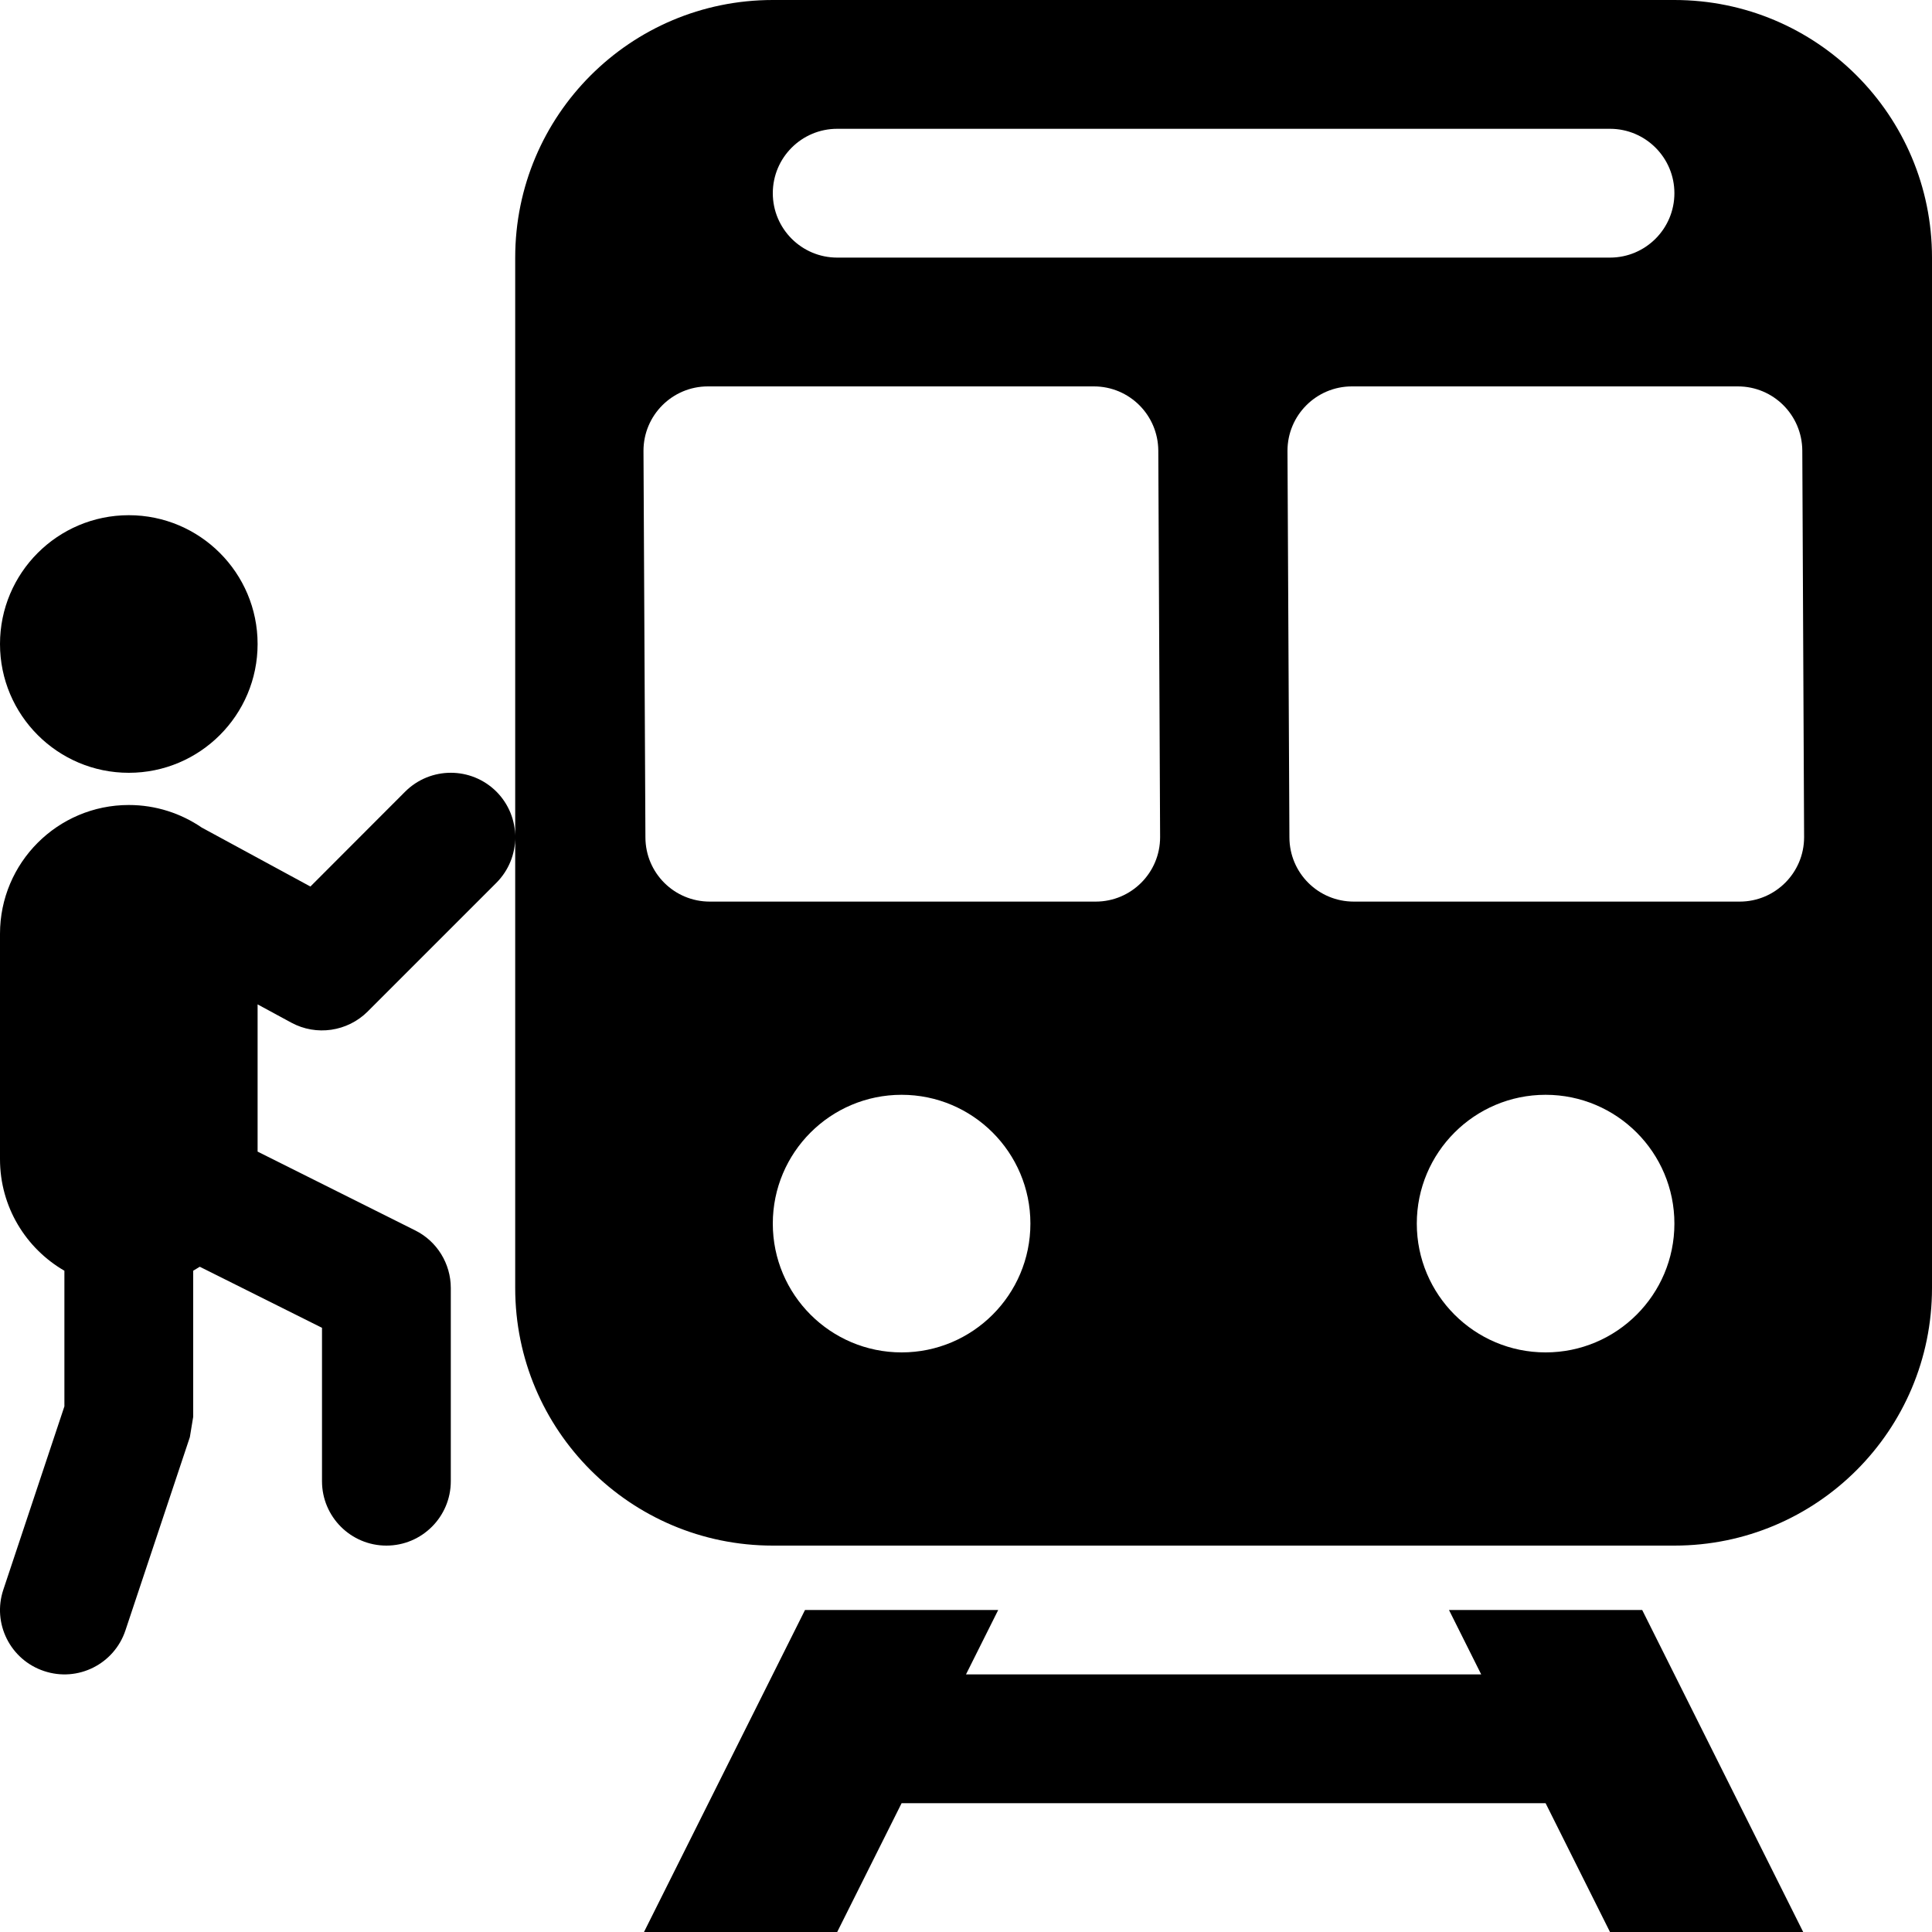 <?xml version="1.0" encoding="UTF-8"?>
<svg width="15px" height="15px" viewBox="0 0 15 15" version="1.1" xmlns="http://www.w3.org/2000/svg" xmlns:xlink="http://www.w3.org/1999/xlink">
    <path d="M7.75,12.5 L7.5,13 L11.5,13 L11.25,12.5 L12.75,12.5 L14,15 L12.5,15 L12,14 L7,14 L6.5,15 L5,15 L6.25,12.5 L7.75,12.5 Z M15,2 L15,10 C15,11.105 14.105,12 13,12 L6,12 C4.895,12 4,11.105 4,10 L4,2 C4,0.895 4.895,1.0416958e-14 6,1.02140518e-14 L13,1.02140518e-14 C14.105,1.00111457e-14 15,0.895 15,2 Z M11,9.5 C11,10.052 11.448,10.5 12,10.5 C12.552,10.5 13,10.052 13,9.5 C13,8.948 12.552,8.5 12,8.5 C11.448,8.5 11,8.948 11,9.5 Z M8,9.5 C8,8.948 7.552,8.5 7,8.5 C6.448,8.5 6,8.948 6,9.5 C6,10.052 6.448,10.5 7,10.5 C7.552,10.5 8,10.052 8,9.5 Z M4.996,3.502 L5.011,6.502 C5.012,6.778 5.235,7 5.511,7 L8.507,7 C8.783,7 9.007,6.776 9.007,6.5 C9.007,6.499 9.007,6.498 9.007,6.498 L8.993,3.498 C8.991,3.222 8.768,3 8.493,3 L5.496,3 C5.22,3 4.996,3.224 4.996,3.5 C4.996,3.501 4.996,3.502 4.996,3.502 Z M9.996,3.502 L10.011,6.502 C10.012,6.778 10.235,7 10.511,7 L13.507,7 C13.783,7 14.007,6.776 14.007,6.5 C14.007,6.499 14.007,6.498 14.007,6.498 L13.993,3.498 C13.991,3.222 13.768,3 13.493,3 L10.496,3 C10.22,3 9.996,3.224 9.996,3.5 C9.996,3.501 9.996,3.502 9.996,3.502 Z M6,1.5 C6,1.776 6.224,2 6.5,2 L12.5,2 C12.776,2 13,1.776 13,1.5 C13,1.224 12.776,1 12.5,1 C12.5,1 12.5,1 12.5,1 L6.5,1 C6.224,1 6,1.224 6,1.5 Z M1.5,9.866 L1.5,11 L1.474,11.158 L0.974,12.658 C0.887,12.92 0.604,13.062 0.342,12.974 C0.08,12.887 -0.062,12.604 0.026,12.342 L0.5,10.919 L0.5,9.866 C0.201,9.693 2.54118016e-15,9.37 2.33146835e-15,9 L2.77555756e-15,7.25 C2.70793045e-15,6.698 0.448,6.25 1,6.25 C1.21,6.25 1.405,6.315 1.566,6.425 L2.41,6.883 L3.146,6.146 C3.342,5.951 3.658,5.951 3.854,6.146 C4.049,6.342 4.049,6.658 3.854,6.854 L2.854,7.854 C2.697,8.01 2.456,8.045 2.262,7.94 L2,7.798 L2,8.941 L3.224,9.553 C3.393,9.637 3.5,9.811 3.5,10 L3.5,11.5 C3.5,11.776 3.276,12 3,12 C2.724,12 2.5,11.776 2.5,11.5 L2.5,10.309 L1.551,9.835 C1.534,9.846 1.517,9.856 1.5,9.866 Z M1,6 C0.448,6 1.88737914e-15,5.552 1.88737914e-15,5 C1.88737914e-15,4.448 0.448,4 1,4 C1.552,4 2,4.448 2,5 C2,5.552 1.552,6 1,6 Z"></path>
</svg>
